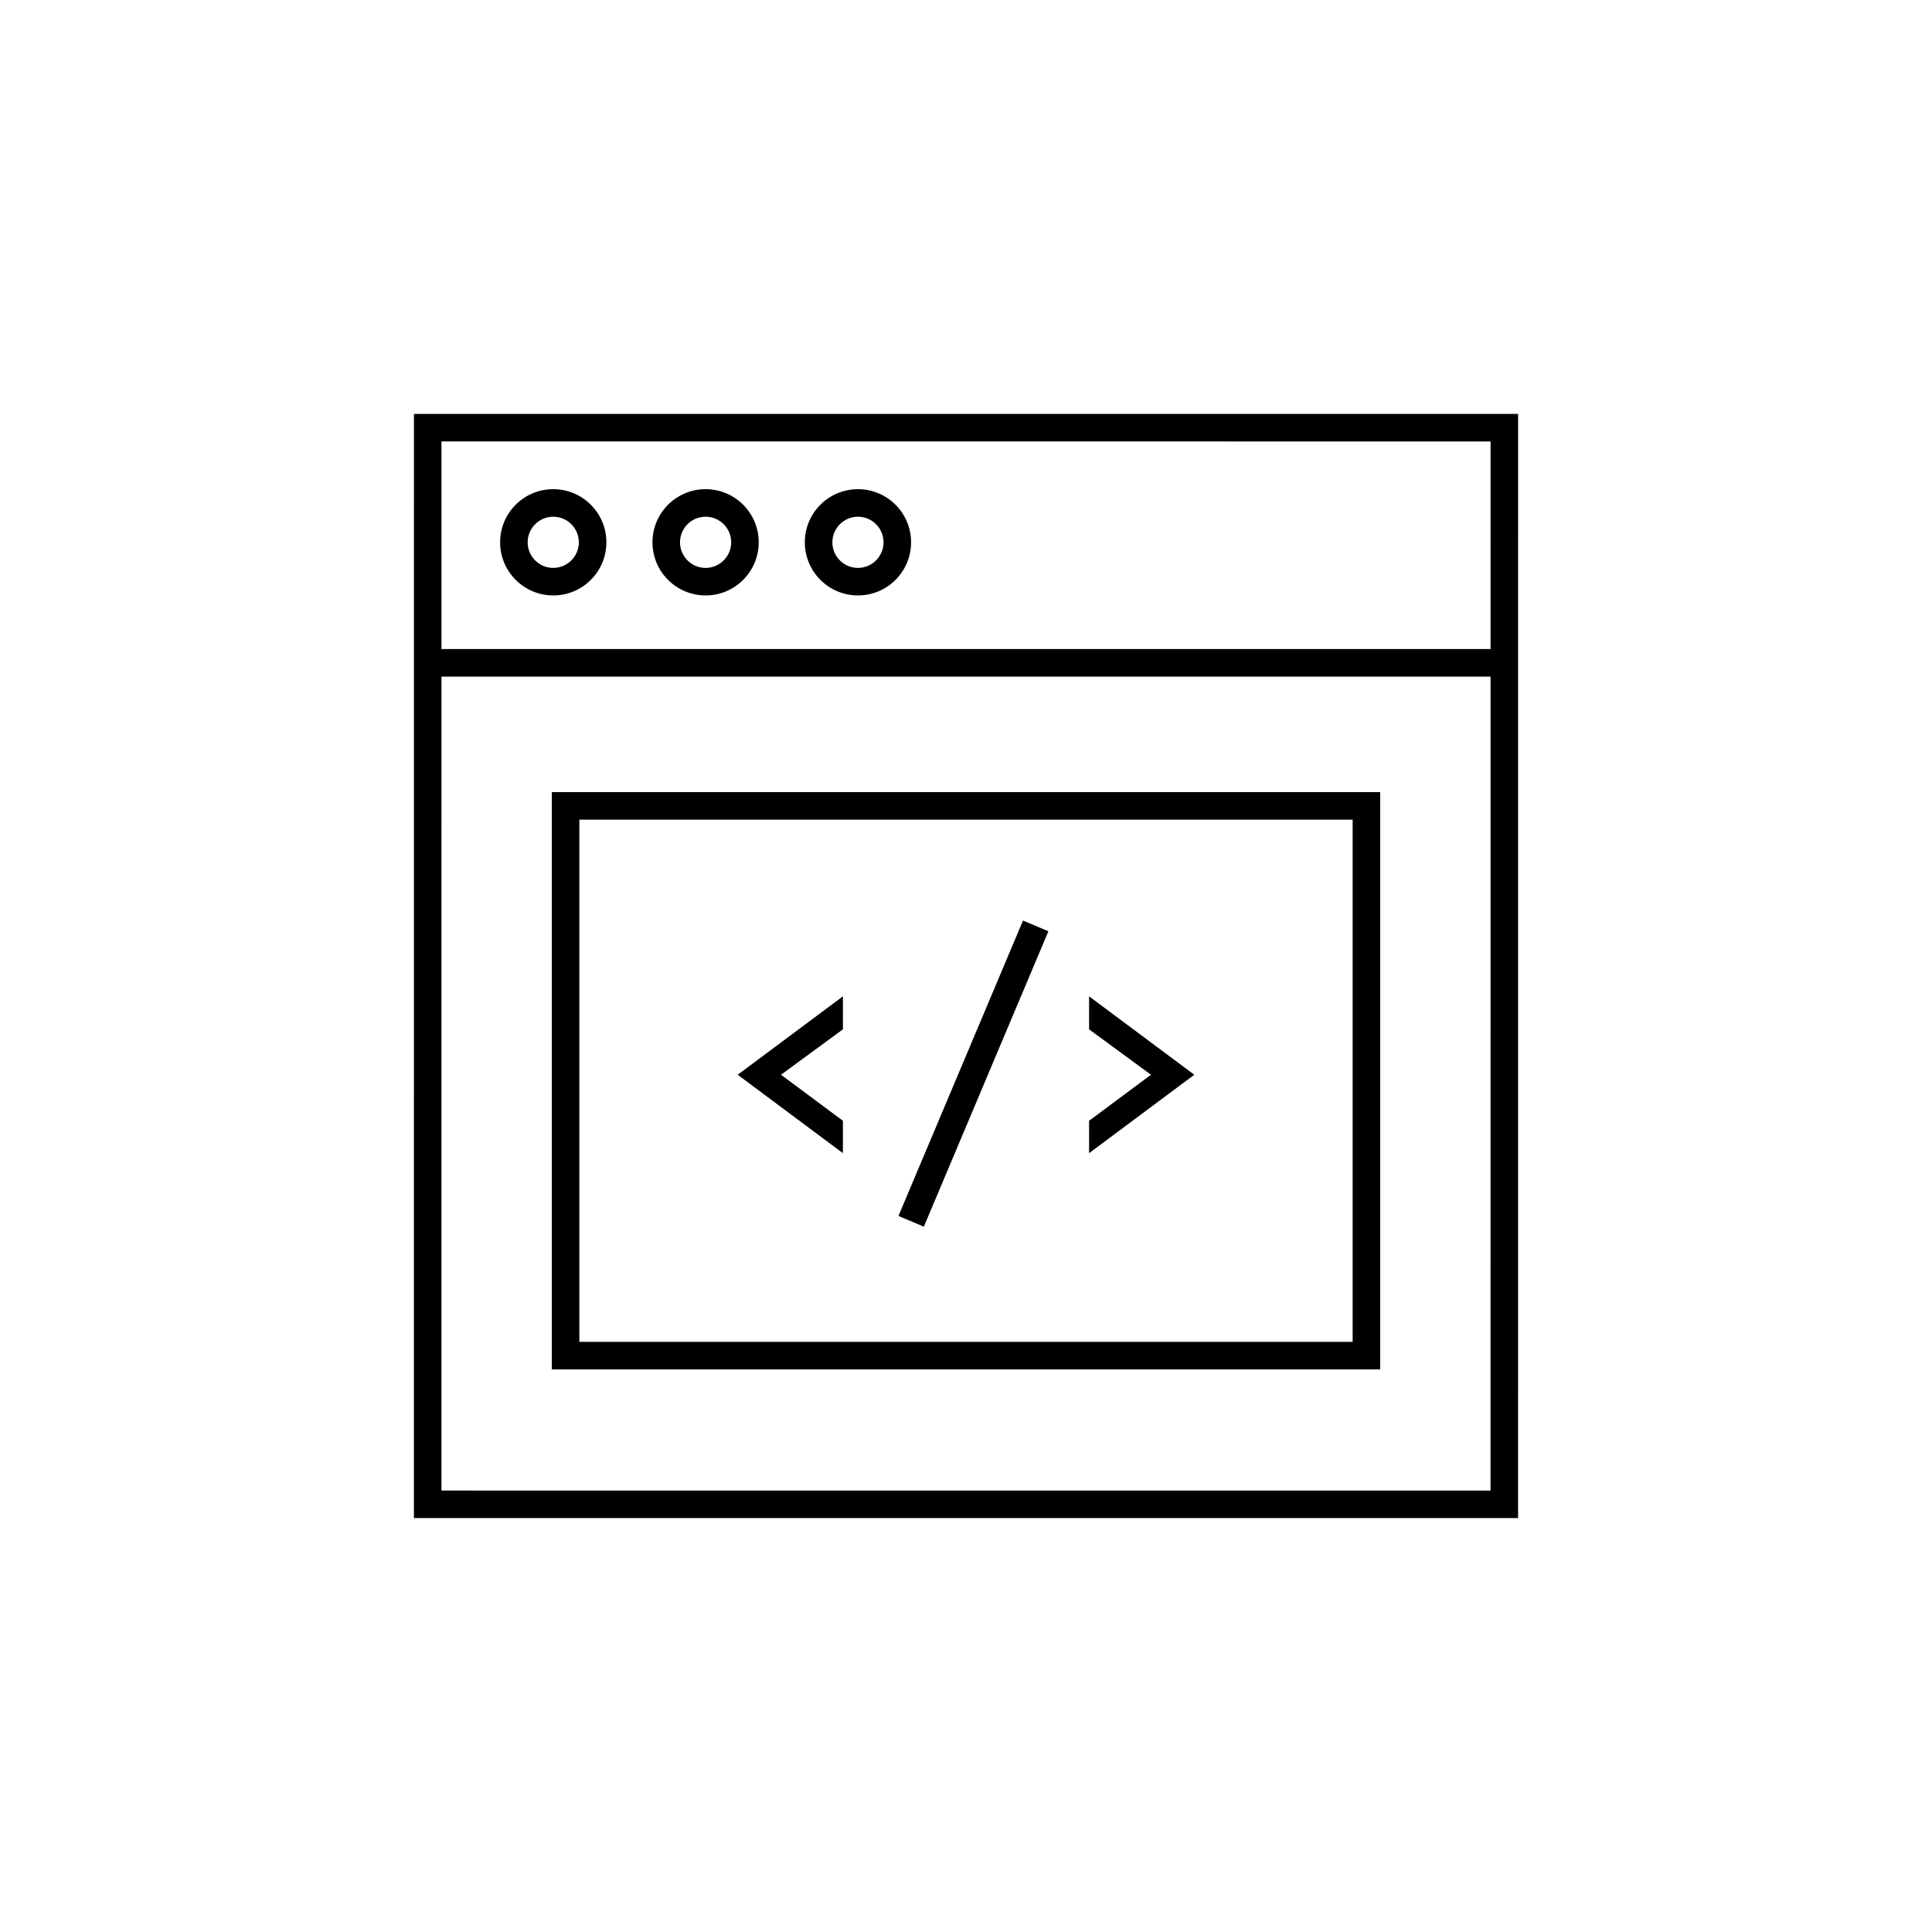 <?xml version="1.0" encoding="UTF-8"?><svg id="Layer_1" xmlns="http://www.w3.org/2000/svg" viewBox="0 0 350 350"><polygon points="152.703 203.039 141.488 194.7 152.703 186.477 152.704 180.495 133.64 194.7 152.702 208.907 152.703 203.039"/><polygon points="208.512 194.7 197.297 203.039 197.298 208.907 216.36 194.7 197.296 180.495 197.297 186.477 208.512 194.7"/><path d="m74.99,74.98l-.007,200.035,200.03.005.005-200.035-200.028-.005Zm195.034,195.052l-190.053-.005.006-147.455h190.051l-.004,147.46Zm.004-152.449H79.977l.002-37.614,190.051.005-.001,37.609Z"/><path d="m250.035,143.5H99.965v104.58h150.069v-104.58Zm-4.989,99.591H104.954v-94.603h140.092v94.603Z"/><path d="m100.226,107.869c5.316,0,9.625-4.309,9.625-9.625,0-5.316-4.309-9.625-9.625-9.625s-9.625,4.309-9.625,9.625c0,5.316,4.309,9.625,9.625,9.625Zm0-14.261c2.556,0,4.636,2.08,4.636,4.637s-2.08,4.636-4.636,4.636-4.636-2.08-4.636-4.636,2.08-4.637,4.636-4.637Z"/><path d="m127.826,107.869c5.316,0,9.625-4.309,9.625-9.625,0-5.316-4.309-9.625-9.625-9.625s-9.625,4.309-9.625,9.625c0,5.316,4.309,9.625,9.625,9.625Zm0-14.261c2.556,0,4.636,2.08,4.636,4.637s-2.08,4.636-4.636,4.636-4.636-2.08-4.636-4.636,2.08-4.637,4.636-4.637Z"/><path d="m155.426,107.869c5.316,0,9.625-4.309,9.625-9.625,0-5.316-4.309-9.625-9.625-9.625s-9.625,4.309-9.625,9.625c0,5.316,4.309,9.625,9.625,9.625Zm0-14.261c2.556,0,4.636,2.08,4.636,4.637s-2.08,4.636-4.636,4.636-4.636-2.08-4.636-4.636,2.08-4.637,4.636-4.637Z"/><rect x="147.307" y="191.999" width="58.076" height="4.991" transform="translate(-71.381 281.427) rotate(-67.139)"/></svg>